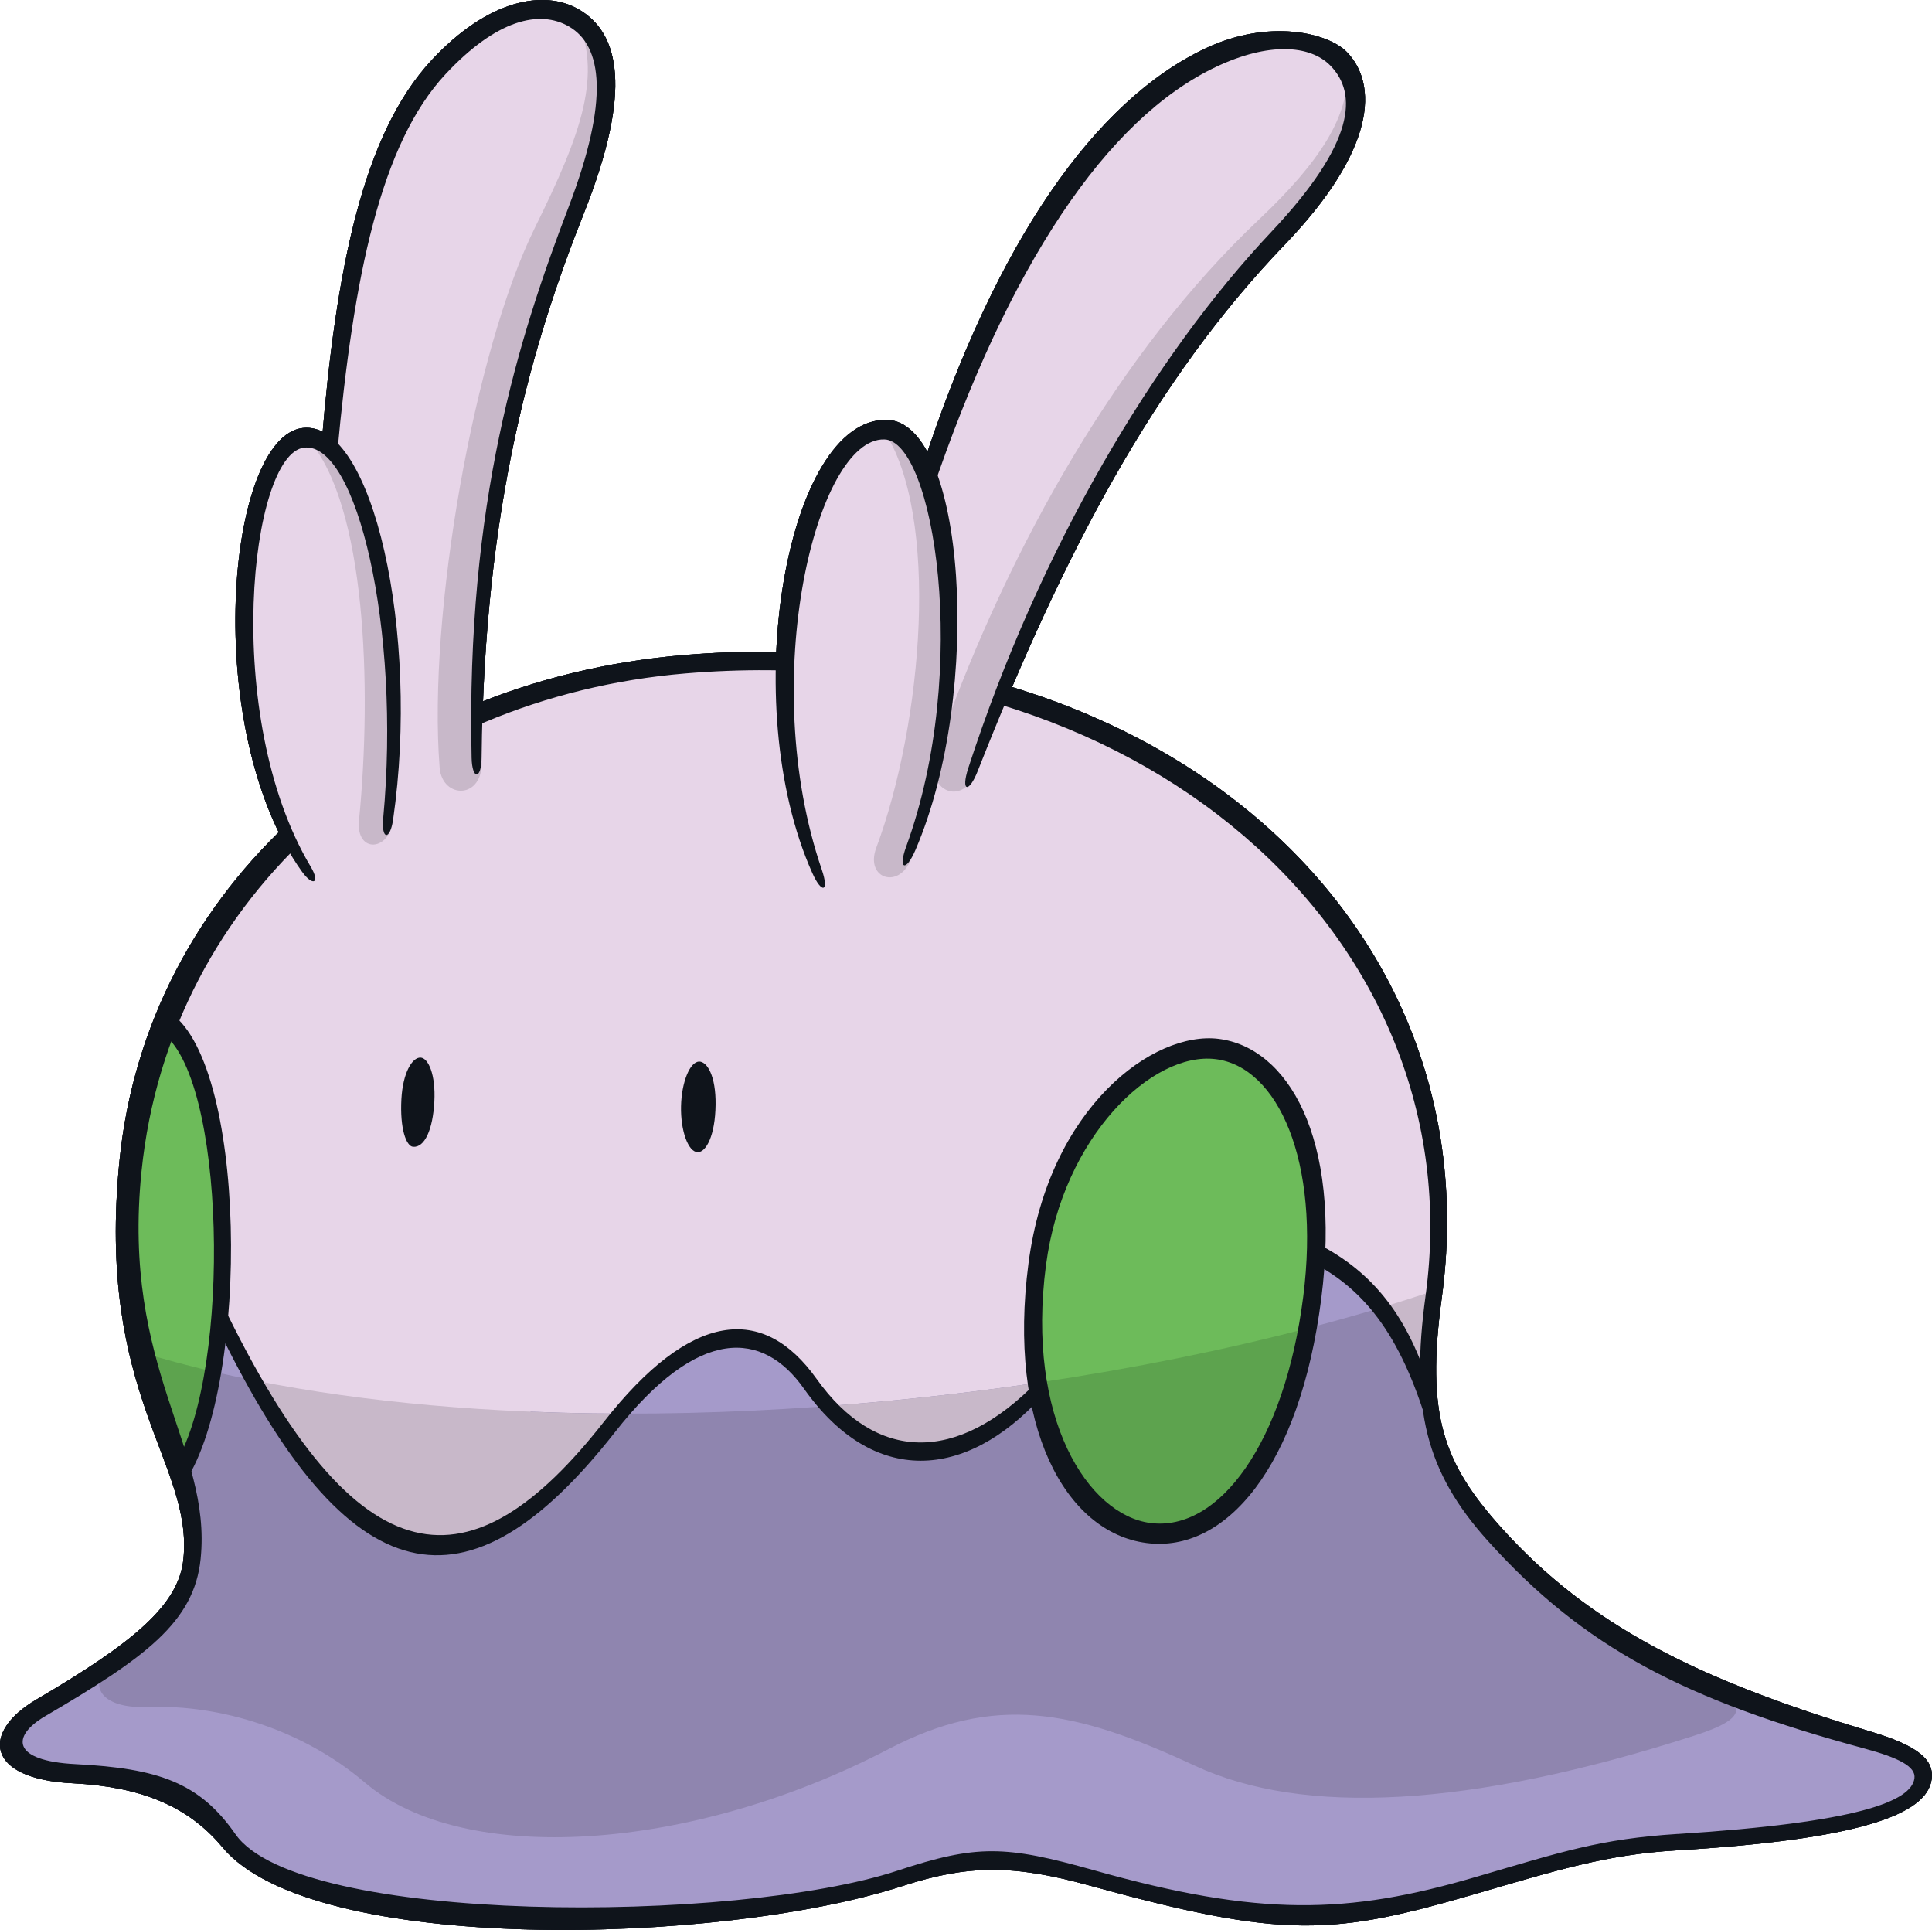 <?xml version="1.0" encoding="UTF-8"?>
<!-- Created with Inkscape (http://www.inkscape.org/) -->
<svg version="1.1" viewBox="0 0 77.054 76.958" xmlns="http://www.w3.org/2000/svg">
 <g fill="#0f141b">
  <path d="m16.771 42.173c-0.329-0.012-0.705 0.6-0.762 1.659-0.063 1.174 0.191 1.875 0.465 1.898 0.467 0.039 0.789-0.696 0.849-1.796 0.059-1.091-0.244-1.75-0.552-1.761"/>
  <path d="m27.887 42.332c-0.373 0.001-0.704 0.824-0.725 1.777-0.023 0.976 0.285 1.836 0.669 1.836 0.333-2.39e-4 0.695-0.668 0.709-1.898 0.013-1.142-0.336-1.715-0.653-1.716"/>
  <path d="m66.911 73.132c-3.098 0.197-4.604 0.707-8.071 1.721-5.09 1.49-8.61 1.586-15.212-0.274-3.533-0.995-4.662-1.031-7.831 0.016-6.42 2.123-23.872 2.185-26.406-1.453-1.43-2.053-3.064-2.626-6.373-2.794-2.576-0.129-2.562-1.125-1.219-1.911 3.986-2.335 5.945-3.748 6.203-6.277 0.455-4.472-3.163-7.535-2.359-15.441 1.13-11.114 10.404-18.917 21.693-19.864 18.046-1.516 31.479 10.495 29.52 24.82-0.61 4.467-0.005 7.004 2.487 9.773 3.837 4.26 7.84 6.336 15.02 8.278 1.367 0.37 2.055 0.719 1.991 1.189-0.128 0.921-2.252 1.76-9.444 2.219m7.695-4.086c-6.814-2.043-11.187-4.196-14.706-8.104-2.327-2.584-3.038-4.488-2.397-9.184 2.1-15.363-11.766-27.189-30.227-25.638-12.281 1.031-21.406 9.317-22.506 20.132-0.956 9.405 2.939 12.062 2.546 15.917-0.186 1.829-1.978 3.324-5.87 5.604-2.187 1.282-2.053 3.177 1.491 3.337 2.579 0.139 4.518 0.842 5.939 2.554 3.577 4.307 19.825 3.912 27.123 1.541 2.607-0.847 4.399-0.861 7.435-0.024 7.841 2.16 9.722 1.997 15.494 0.316 3.189-0.929 5.169-1.547 7.915-1.711 7.224-0.433 10.001-1.406 10.198-2.831 0.104-0.752-0.47-1.32-2.436-1.909"/>
  <path d="m7.035 58.293c2.188-3.69 1.982-15.457-0.62-17.137l0.243-0.856c3.215 1.839 3.326 14.829 0.732 18.777z"/>
  <path d="m41.717 50.446c-0.806 6.154 1.695 9.963 4.159 10.285 2.752 0.359 5.36-3.207 6.101-9.024 0.69-5.42-1.013-9.16-3.491-9.473-2.528-0.314-6.096 3.084-6.768 8.212m3.997 11.082c-3.226-0.421-5.545-4.663-4.696-11.153 0.817-6.238 4.993-9.277 7.589-8.949 2.715 0.343 4.915 3.867 4.089 10.354-0.858 6.738-3.824 10.167-6.983 9.748"/>
  <path d="m41.547 55.691c-3.016 3.313-6.704 3.612-9.484-0.317-1.635-2.312-4.191-2.529-7.54 1.74-5.894 7.514-10.612 6.573-15.794-4.069l0.113-1.108c5.464 11.365 9.986 11.459 15.237 4.766 3.489-4.448 6.364-4.701 8.487-1.721 2.356 3.307 5.591 3.435 8.836 0.075z"/>
  <path d="m57.172 57.647c-1.071-3.998-2.498-6.043-4.695-7.232l0.02-0.847c2.29 1.155 3.701 2.968 4.592 5.961z"/>
  <path d="m32.4 34.819c-3.029-6.761-1.027-18.168 2.971-18.075 3.102 0.059 3.872 10.796 1.143 17.144-0.386 0.899-0.707 0.786-0.373-0.128 2.591-7.105 1.088-16.211-0.875-16.238-2.693-0.063-5.091 9.573-2.491 17.156 0.307 0.897 8e-4 0.978-0.375 0.14"/>
  <path d="m12.047 34.763c-4.045-5.63-3.019-17.347 0.029-17.697 2.802-0.319 4.675 8.217 3.603 15.608-0.124 0.855-0.476 0.818-0.396-0.04 0.711-7.583-1.06-15.029-3.156-14.784-2.139 0.246-3.312 10.721 0.263 16.708 0.397 0.666 0.086 0.802-0.343 0.204"/>
  <path d="m12.834 17.615c0.568-6.889 1.637-12.26 4.37-15.206 2.267-2.442 4.5-2.836 5.882-2.033 1.61 0.936 2.16 3.2 0.204 8.12-2.039 5.13-3.978 11.648-4.082 21.71-0.009 0.898-0.379 0.901-0.399 0.012-0.224-10.154 1.883-16.767 3.865-21.953 1.645-4.303 1.346-6.436 0.021-7.207-1.179-0.685-2.9-0.275-4.928 1.902-2.578 2.767-3.669 8.029-4.319 15.145z"/>
  <path d="m36.784 18.638c2.931-9.016 6.892-14.633 11.3-16.711 2.54-1.197 4.893-0.61 5.631 0.146 1.241 1.273 1.189 3.87-2.48 7.687-5.188 5.399-8.815 12.297-12.239 20.982-0.36 0.913-0.684 0.828-0.377-0.117 2.85-8.764 7.383-16.389 12.096-21.391 3.333-3.538 3.439-5.495 2.349-6.614-0.822-0.842-2.484-0.934-4.547 0.038-4.391 2.068-8.312 7.963-11.37 17.024z"/>
  <path d="m16.771 42.173c-0.329-0.012-0.705 0.6-0.762 1.659-0.063 1.174 0.191 1.875 0.465 1.898 0.467 0.039 0.789-0.696 0.849-1.796 0.059-1.091-0.244-1.75-0.552-1.761"/>
  <path d="m27.887 42.332c-0.373 0.001-0.704 0.824-0.725 1.777-0.023 0.976 0.285 1.836 0.669 1.836 0.333-2.39e-4 0.695-0.668 0.709-1.898 0.013-1.142-0.336-1.715-0.653-1.716"/>
  <path d="m66.911 73.132c-3.098 0.197-4.604 0.707-8.071 1.721-5.09 1.49-8.61 1.586-15.212-0.274-3.533-0.995-4.662-1.031-7.831 0.016-6.42 2.123-23.872 2.185-26.406-1.453-1.43-2.053-3.064-2.626-6.373-2.794-2.576-0.129-2.562-1.125-1.219-1.911 3.986-2.335 5.945-3.748 6.203-6.277 0.455-4.472-3.163-7.535-2.359-15.441 1.13-11.114 10.404-18.917 21.693-19.864 18.046-1.516 31.479 10.495 29.52 24.82-0.61 4.467-0.005 7.004 2.487 9.773 3.837 4.26 7.84 6.336 15.02 8.278 1.367 0.37 2.055 0.719 1.991 1.189-0.128 0.921-2.252 1.76-9.444 2.219m7.695-4.086c-6.814-2.043-11.187-4.196-14.706-8.104-2.327-2.584-3.038-4.488-2.397-9.184 2.1-15.363-11.766-27.189-30.227-25.638-12.281 1.031-21.406 9.317-22.506 20.132-0.956 9.405 2.939 12.062 2.546 15.917-0.186 1.829-1.978 3.324-5.87 5.604-2.187 1.282-2.053 3.177 1.491 3.337 2.579 0.139 4.518 0.842 5.939 2.554 3.577 4.307 19.825 3.912 27.123 1.541 2.607-0.847 4.399-0.861 7.435-0.024 7.841 2.16 9.722 1.997 15.494 0.316 3.189-0.929 5.169-1.547 7.915-1.711 7.224-0.433 10.001-1.406 10.198-2.831 0.104-0.752-0.47-1.32-2.436-1.909"/>
  <path d="m7.035 58.293c2.188-3.69 1.982-15.457-0.62-17.137l0.243-0.856c3.215 1.839 3.326 14.829 0.732 18.777z"/>
  <path d="m41.717 50.446c-0.806 6.154 1.695 9.963 4.159 10.285 2.752 0.359 5.36-3.207 6.101-9.024 0.69-5.42-1.013-9.16-3.491-9.473-2.528-0.314-6.096 3.084-6.768 8.212m3.997 11.082c-3.226-0.421-5.545-4.663-4.696-11.153 0.817-6.238 4.993-9.277 7.589-8.949 2.715 0.343 4.915 3.867 4.089 10.354-0.858 6.738-3.824 10.167-6.983 9.748"/>
  <path d="m41.547 55.691c-3.016 3.313-6.704 3.612-9.484-0.317-1.635-2.312-4.191-2.529-7.54 1.74-5.894 7.514-10.612 6.573-15.794-4.069l0.113-1.108c5.464 11.365 9.986 11.459 15.237 4.766 3.489-4.448 6.364-4.701 8.487-1.721 2.356 3.307 5.591 3.435 8.836 0.075z"/>
  <path d="m57.172 57.647c-1.071-3.998-2.498-6.043-4.695-7.232l0.02-0.847c2.29 1.155 3.701 2.968 4.592 5.961z"/>
  <path d="m32.4 34.819c-3.029-6.761-1.027-18.168 2.971-18.075 3.102 0.059 3.872 10.796 1.143 17.144-0.386 0.899-0.707 0.786-0.373-0.128 2.591-7.105 1.088-16.211-0.875-16.238-2.693-0.063-5.091 9.573-2.491 17.156 0.307 0.897 8e-4 0.978-0.375 0.14"/>
  <path d="m12.047 34.763c-4.045-5.63-3.019-17.347 0.029-17.697 2.802-0.319 4.675 8.217 3.603 15.608-0.124 0.855-0.476 0.818-0.396-0.04 0.711-7.583-1.06-15.029-3.156-14.784-2.139 0.246-3.312 10.721 0.263 16.708 0.397 0.666 0.086 0.802-0.343 0.204"/>
  <path d="m12.834 17.615c0.568-6.889 1.637-12.26 4.37-15.206 2.267-2.442 4.5-2.836 5.882-2.033 1.61 0.936 2.16 3.2 0.204 8.12-2.039 5.13-3.978 11.648-4.082 21.71-0.009 0.898-0.379 0.901-0.399 0.012-0.224-10.154 1.883-16.767 3.865-21.953 1.645-4.303 1.346-6.436 0.021-7.207-1.179-0.685-2.9-0.275-4.928 1.902-2.578 2.767-3.669 8.029-4.319 15.145z"/>
  <path d="m36.784 18.638c2.931-9.016 6.892-14.633 11.3-16.711 2.54-1.197 4.893-0.61 5.631 0.146 1.241 1.273 1.189 3.87-2.48 7.687-5.188 5.399-8.815 12.297-12.239 20.982-0.36 0.913-0.684 0.828-0.377-0.117 2.85-8.764 7.383-16.389 12.096-21.391 3.333-3.538 3.439-5.495 2.349-6.614-0.822-0.842-2.484-0.934-4.547 0.038-4.391 2.068-8.312 7.963-11.37 17.024z"/>
 </g>
 <path d="m17.044 61.657c2.714 0.156 4.312-1.101 6.724-4.098 1.683-2.091 3.584-4.308 5.599-4.165 2.014 0.143 2.542 1.315 3.616 2.61 1.074 1.295 2.369 1.803 3.696 1.822 1.498 0.021 3.42-0.664 4.756-2.524 0.579 3.272 2.478 5.703 4.493 5.846 3.935 0.28 6.312-5.643 6.6-11.122 1.388 0.698 2.838 1.925 4.474 5.427-0.086-1.104-0.017-2.321 0.176-3.736 1.778-13.013-9.609-26.955-29.896-25.252-15.266 1.282-27.223 14.967-20.059 32.065 0.91-1.706 1.344-3.743 1.548-5.75 2.68 4.442 5.115 8.695 8.272 8.878" fill="#e7d5e8"/>
 <path d="m1.611 68.111c-1.829 1.072-1.614 2.49 1.319 2.644 3.042 0.16 4.764 0.86 6.205 2.595 3.067 3.693 20.575 3.718 26.777 1.564 2.803-0.973 3.703-1.097 7.589-0.027 6.411 1.766 10.658 1.673 15.378 0.3 3.758-1.093 5.036-1.512 7.995-1.699 10.719-0.675 11.611-2.963 7.535-4.112-6.728-1.896-11.171-4.151-14.758-8.135-1.694-1.882-2.478-3.611-2.647-5.792-1.636-3.502-3.087-4.729-4.474-5.427-0.288 5.479-2.665 11.402-6.601 11.122-2.014-0.143-3.914-2.574-4.493-5.846-1.336 1.86-3.258 2.545-4.756 2.524-1.327-0.019-2.623-0.527-3.697-1.822-1.074-1.295-1.601-2.466-3.616-2.61s-3.916 2.074-5.599 4.165c-2.412 2.997-4.011 4.255-6.724 4.098-3.158-0.182-5.592-4.436-8.272-8.878-0.204 2.006-0.638 4.044-1.548 5.75 0.149 0.356 0.303 0.713 0.47 1.072 0.252 4.268-1.081 5.58-6.083 8.511" fill="#a59aca"/>
 <path d="m48.545 41.864c-2.628-0.332-6.391 3.001-7.114 8.525-0.786 5.999 1.509 10.356 4.349 10.727 3.084 0.403 5.787-3.513 6.534-9.378 0.697-5.468-1.308-9.564-3.769-9.874" fill="#6dbb5a"/>
 <path d="m6.558 40.719c2.825 2.581 3.252 12.843 0.666 17.81-2.245-4.021-3.048-11.305-0.666-17.81" fill="#6dbb5a"/>
 <path d="m67.421 66.814c-5.69-2.581-9.663-6.274-10.654-11.527-0.515-1.274-1.15-2.302-1.792-3.11-0.902 0.272-1.834 0.531-2.787 0.78-0.874 5.153-3.256 8.206-5.574 8.251-2.016 0.04-4.567-1.557-5.28-6.062-6.585 0.974-13.578 1.416-20.171 1.146-1.325 2.686-2.753 5.443-4.119 5.364-2.611-0.15-4.728-3.086-6.898-6.609-0.562-0.112-1.118-0.23-1.663-0.357-0.248 1.369-0.596 2.558-1.316 3.926 0.301 0.702 0.527 0.984 0.658 1.301-0.283 3.325-0.228 4.179-3.116 6.134-1.252 0.848-1.022 2.104 1.206 2.02 2.876-0.109 6.171 0.909 8.627 3.002 3.939 3.357 12.965 2.806 20.895-1.325 4.229-2.203 7.377-1.59 12.219 0.662 4.303 2.001 10.922 1.695 19.932-1.203 2.238-0.72 2.244-1.299-0.168-2.392" fill="#8f85af"/>
 <path d="m41.462 55.126c0.558 3.448 2.299 5.726 4.317 5.99 2.861 0.374 5.394-2.971 6.342-8.142-3.321 0.867-6.923 1.595-10.659 2.152" fill="#5da34e"/>
 <path d="m7.225 58.529c0.56-1.075 0.978-2.398 1.261-3.838-0.996-0.233-1.96-0.492-2.893-0.777 0.367 1.775 0.929 3.355 1.631 4.614" fill="#5da34e"/>
 <g fill="#c8b8c9">
  <path d="m41.462 55.126c-2.754 0.41-5.581 0.728-8.422 0.939 1.063 1.246 2.335 1.741 3.639 1.76 1.498 0.021 3.42-0.663 4.756-2.524z"/>
  <path d="m10.146 55.048c2.17 3.523 4.287 6.459 6.898 6.609 2.713 0.157 4.312-1.101 6.724-4.098 0.32-0.398 0.648-0.8 0.984-1.189-5.141-0.015-10.13-0.43-14.606-1.322"/>
  <path d="m57.004 55.452c-0.086-1.104-0.017-2.321 0.176-3.736 0.012-0.085 0.021-0.17 0.031-0.255-0.699 0.237-1.417 0.467-2.154 0.689 0.623 0.795 1.269 1.851 1.946 3.302"/>
 </g>
 <g fill="#0f141b">
  <path d="m16.771 42.173c-0.329-0.012-0.705 0.6-0.762 1.659-0.063 1.174 0.191 1.875 0.465 1.898 0.467 0.039 0.789-0.696 0.849-1.796 0.059-1.091-0.244-1.75-0.552-1.761"/>
  <path d="m27.887 42.332c-0.373 0.001-0.704 0.824-0.725 1.777-0.023 0.976 0.285 1.836 0.669 1.836 0.333-2.39e-4 0.695-0.668 0.709-1.898 0.013-1.142-0.336-1.715-0.653-1.716"/>
  <path d="m66.911 73.132c-3.098 0.197-4.604 0.707-8.071 1.721-5.09 1.49-8.61 1.586-15.212-0.274-3.533-0.995-4.662-1.031-7.831 0.016-6.42 2.123-23.872 2.185-26.406-1.453-1.43-2.053-3.064-2.626-6.373-2.794-2.576-0.129-2.562-1.125-1.219-1.911 3.986-2.335 5.945-3.748 6.203-6.277 0.455-4.472-3.163-7.535-2.359-15.441 1.13-11.114 10.404-18.917 21.693-19.864 18.046-1.516 31.479 10.495 29.52 24.82-0.61 4.467-0.005 7.004 2.487 9.773 3.837 4.26 7.84 6.336 15.02 8.278 1.367 0.37 2.055 0.719 1.991 1.189-0.128 0.921-2.252 1.76-9.444 2.219m7.695-4.086c-6.814-2.043-11.187-4.196-14.706-8.104-2.327-2.584-3.038-4.488-2.397-9.184 2.1-15.363-11.766-27.189-30.227-25.638-12.281 1.031-21.406 9.317-22.506 20.132-0.956 9.405 2.939 12.062 2.546 15.917-0.186 1.829-1.978 3.324-5.87 5.604-2.187 1.282-2.053 3.177 1.491 3.337 2.579 0.139 4.518 0.842 5.939 2.554 3.577 4.307 19.825 3.912 27.123 1.541 2.607-0.847 4.399-0.861 7.435-0.024 7.841 2.16 9.722 1.997 15.494 0.316 3.189-0.929 5.169-1.547 7.915-1.711 7.224-0.433 10.001-1.406 10.198-2.831 0.104-0.752-0.47-1.32-2.436-1.909"/>
  <path d="m7.035 58.293c2.188-3.69 1.982-15.457-0.62-17.137l0.243-0.856c3.215 1.839 3.326 14.829 0.732 18.777z"/>
  <path d="m41.717 50.446c-0.806 6.154 1.695 9.963 4.159 10.285 2.752 0.359 5.36-3.207 6.101-9.024 0.69-5.42-1.013-9.16-3.491-9.473-2.528-0.314-6.096 3.084-6.768 8.212m3.997 11.082c-3.226-0.421-5.545-4.663-4.696-11.153 0.817-6.238 4.993-9.277 7.589-8.949 2.715 0.343 4.915 3.867 4.089 10.354-0.858 6.738-3.824 10.167-6.983 9.748"/>
  <path d="m41.547 55.691c-3.016 3.313-6.704 3.612-9.484-0.317-1.635-2.312-4.191-2.529-7.54 1.74-5.894 7.514-10.612 6.573-15.794-4.069l0.113-1.108c5.464 11.365 9.986 11.459 15.237 4.766 3.489-4.448 6.364-4.701 8.487-1.721 2.356 3.307 5.591 3.435 8.836 0.075z"/>
  <path d="m57.172 57.647c-1.071-3.998-2.498-6.043-4.695-7.232l0.02-0.847c2.29 1.155 3.701 2.968 4.592 5.961z"/>
 </g>
 <path d="m22.888 0.731c-1.635-0.951-3.73 0.245-5.364 1.999-2.518 2.703-3.591 7.698-4.361 15.137-0.332-0.307-0.683-0.459-1.047-0.417-2.44 0.28-3.647 11.46 0.102 17.209 1.167 1.789 6.858-0.954 6.789-4.448-0.178-9.096 1.536-15.535 3.94-21.825 1.68-4.395 1.507-6.745-0.06-7.656" fill="#e7d5e8"/>
 <path d="m53.335 2.344c-1.03-1.057-2.944-0.974-4.983-0.014-4.156 1.958-8.188 7.476-11.397 16.868-0.431-1.242-1.006-2.01-1.669-2.026-2.963-0.069-5.534 9.776-2.699 17.577 0.899 2.474 3.947 2.19 6.221-4.064 3.271-8.995 7.751-16.509 12.168-21.196 3.111-3.302 3.517-5.957 2.358-7.144" fill="#e7d5e8"/>
 <g fill="#c8b8c9">
  <path d="m22.984 0.653c1.043 2.327 0.237 4.608-1.651 8.427-2.412 4.879-4.28 15.416-3.799 21.528 0.1 1.272 1.778 1.291 1.674-0.324-0.474-7.36 1.146-15.781 3.264-20.698 2.31-5.362 2.002-7.976 0.512-8.933"/>
  <path d="m12.323 17.554c2.25 2.621 2.525 9.754 1.995 15.166-0.131 1.344 1.277 1.244 1.372-0.11 0.471-6.654-0.525-14.255-3.367-15.056"/>
  <path d="m35.231 17.139c2.269 3.42 1.577 11.675-0.284 16.672-0.464 1.246 0.95 1.68 1.399 0.411 2.847-8.044 1.54-16.582-1.115-17.083"/>
  <path d="m38.93 30.779c3.251-8.47 6.501-15.749 12.037-21.206 2.481-2.446 3.828-5.243 2.758-6.733 0.078 1.742-1.009 3.548-3.505 5.905-5.571 5.26-9.929 12.992-12.679 20.66l-0.205 0.864c-0.391 1.247 1.055 1.917 1.595 0.51"/>
 </g>
 <g fill="#0f141b">
  <path d="m32.4 34.819c-3.029-6.761-1.027-18.168 2.971-18.075 3.102 0.059 3.872 10.796 1.143 17.144-0.386 0.899-0.707 0.786-0.373-0.128 2.591-7.105 1.088-16.211-0.875-16.238-2.693-0.063-5.091 9.573-2.491 17.156 0.307 0.897 8e-4 0.978-0.375 0.14"/>
  <path d="m12.047 34.763c-4.045-5.63-3.019-17.347 0.029-17.697 2.802-0.319 4.675 8.217 3.603 15.608-0.124 0.855-0.476 0.818-0.396-0.04 0.711-7.583-1.06-15.029-3.156-14.784-2.139 0.246-3.312 10.721 0.263 16.708 0.397 0.666 0.086 0.802-0.343 0.204"/>
  <path d="m12.834 17.615c0.568-6.889 1.637-12.26 4.37-15.206 2.267-2.442 4.5-2.836 5.882-2.033 1.61 0.936 2.16 3.2 0.204 8.12-2.039 5.13-3.978 11.648-4.082 21.71-0.009 0.898-0.379 0.901-0.399 0.012-0.224-10.154 1.883-16.767 3.865-21.953 1.645-4.303 1.346-6.436 0.021-7.207-1.179-0.685-2.9-0.275-4.928 1.902-2.578 2.767-3.669 8.029-4.319 15.145z"/>
  <path d="m36.784 18.638c2.931-9.016 6.892-14.633 11.3-16.711 2.54-1.197 4.893-0.61 5.631 0.146 1.241 1.273 1.189 3.87-2.48 7.687-5.188 5.399-8.815 12.297-12.239 20.982-0.36 0.913-0.684 0.828-0.377-0.117 2.85-8.764 7.383-16.389 12.096-21.391 3.333-3.538 3.439-5.495 2.349-6.614-0.822-0.842-2.484-0.934-4.547 0.038-4.391 2.068-8.312 7.963-11.37 17.024z"/>
 </g>
</svg>
